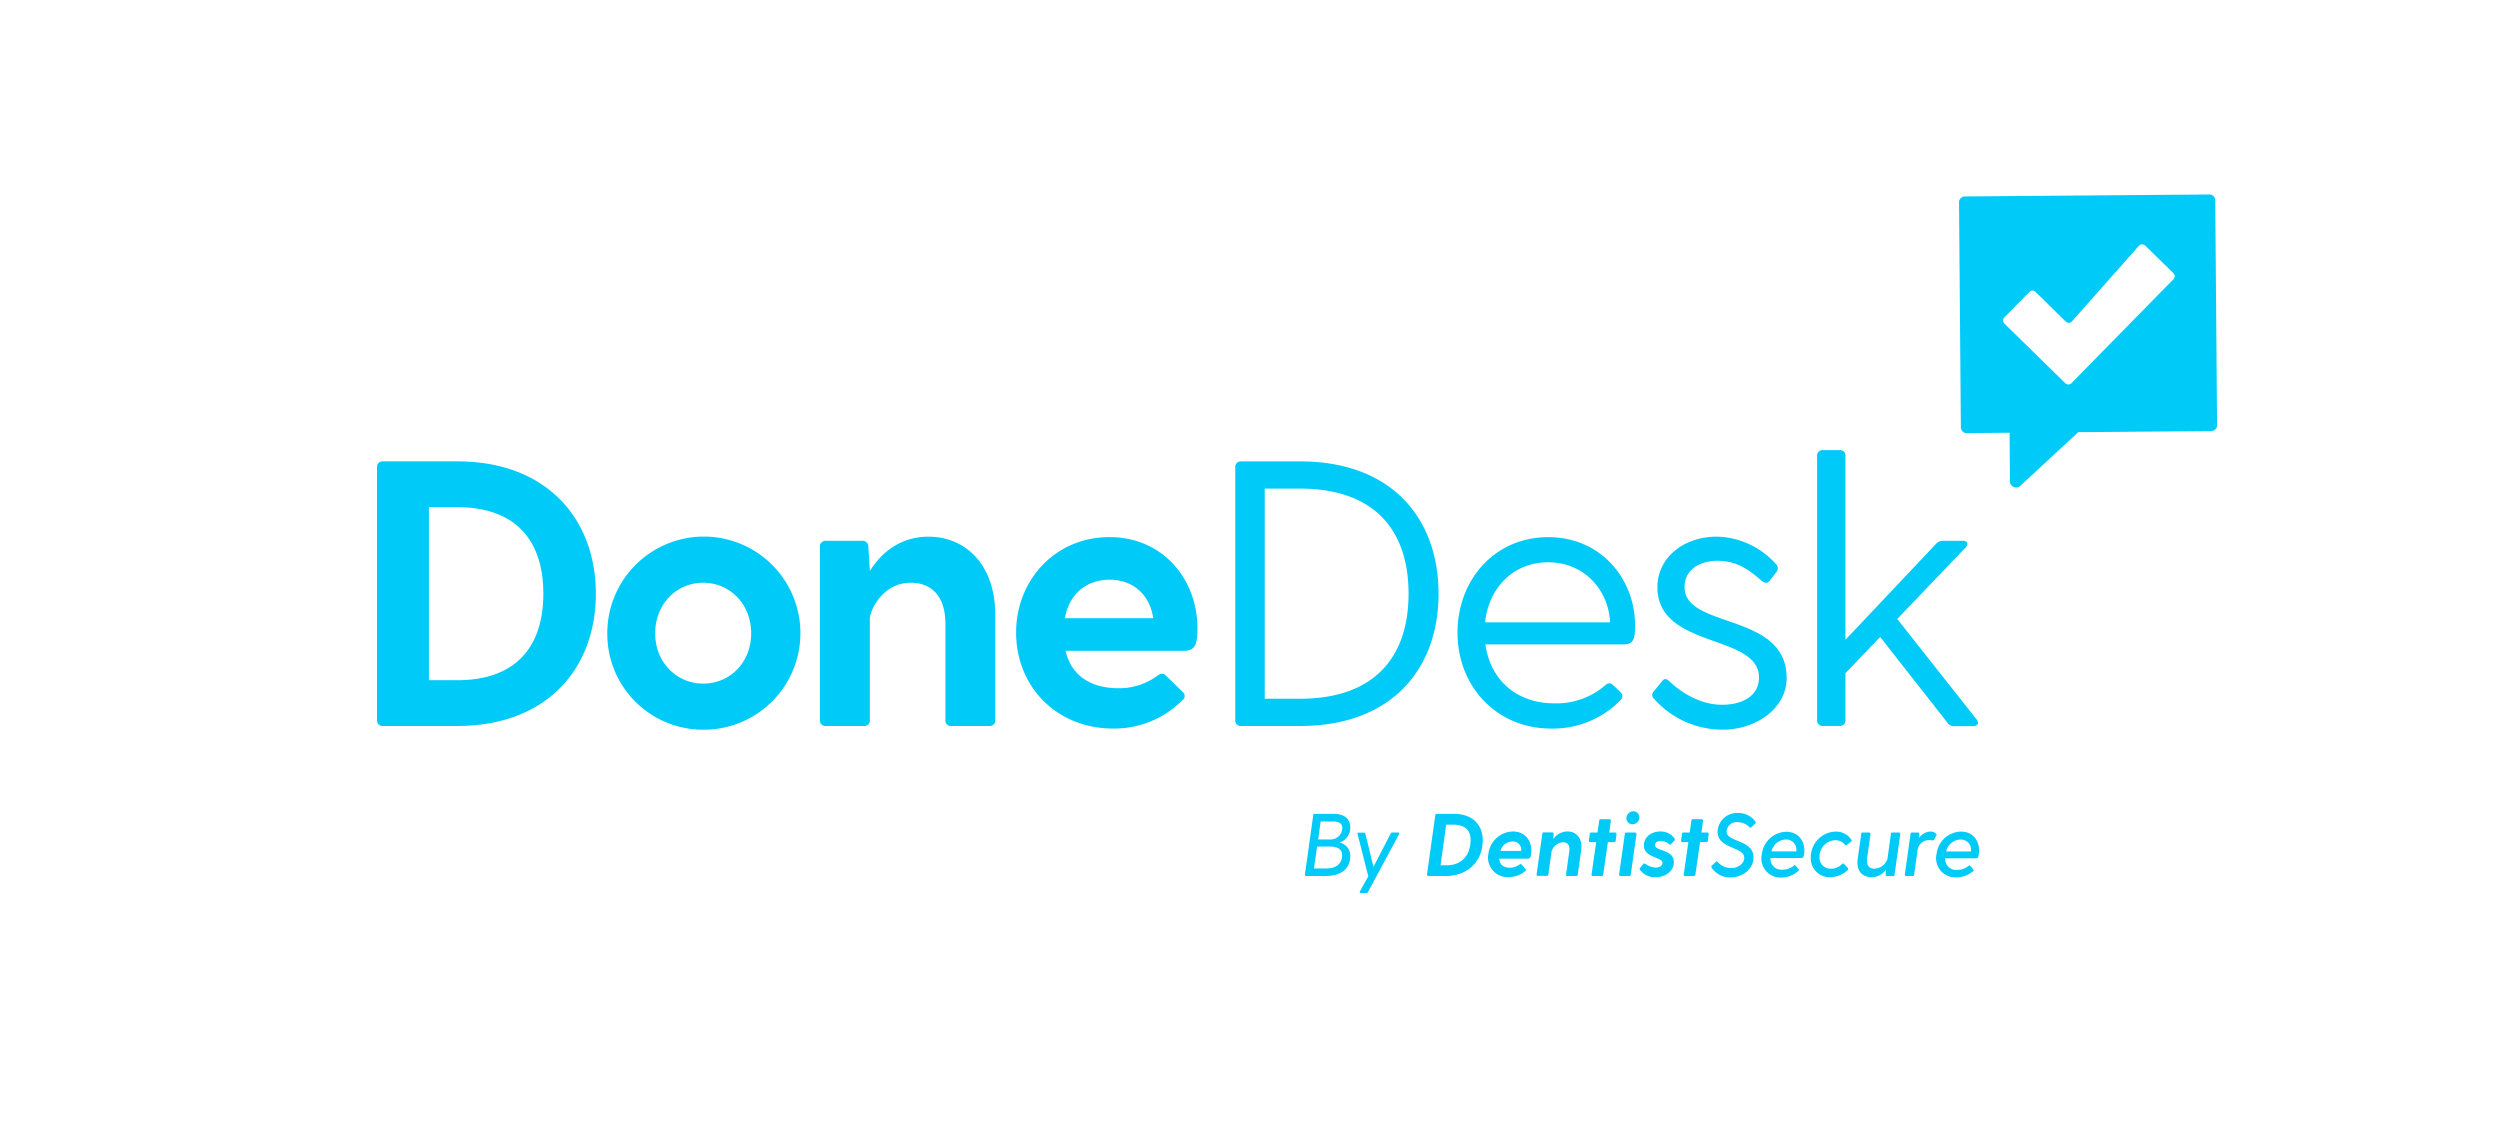 <svg id="Layer_1" data-name="Layer 1" xmlns="http://www.w3.org/2000/svg" viewBox="0 0 531.04 240.28"><defs><style>.cls-1{fill:#00caf8;}</style></defs><title>DoneDeskDoneDesk</title><path class="cls-1" d="M470.55,42.52a1.22,1.22,0,0,0-1.23-1.21l-52,.42A1.23,1.23,0,0,0,416.13,43l.39,47.78A1.24,1.24,0,0,0,417.76,92l9.11-.08.08,10.34a1.3,1.3,0,0,0,2.19.94l12.31-11.4,28.28-.23a1.22,1.22,0,0,0,1.21-1.23Zm-8.87,16.79L440,81.4a.93.93,0,0,1-1.3,0L425.76,68.73a.93.93,0,0,1,0-1.31L431.09,62a.92.92,0,0,1,1.3,0l6.4,6.3a.92.92,0,0,0,1.34-.05l14.23-16.06a.93.93,0,0,1,1.34,0l6,5.87A.93.93,0,0,1,461.68,59.31Z"/><path class="cls-1" d="M97.11,98H81.3a1.15,1.15,0,0,0-1.21,1.21V153a1.14,1.14,0,0,0,1.21,1.21H97.11c19.26,0,29.46-12.44,29.46-28.09S116.37,98,97.11,98Zm0,46.48h-6V107.73h6c12.2,0,18.3,6.82,18.3,18.38S109.31,144.49,97.11,144.49Z"/><path class="cls-1" d="M149.37,155A20.51,20.51,0,1,0,129,134.53,20.33,20.33,0,0,0,149.37,155Zm0-31.22c5.62,0,10.19,4.49,10.19,10.75s-4.57,10.68-10.19,10.68-10.2-4.5-10.2-10.68S143.67,123.78,149.37,123.78Z"/><path class="cls-1" d="M197.21,114c-5.7,0-9.87,3.13-12.44,7.3v-.08l-.32-5.14a1.18,1.18,0,0,0-1.21-1.2h-7.86a1.14,1.14,0,0,0-1.21,1.2V153a1.14,1.14,0,0,0,1.21,1.21h8.18a1.14,1.14,0,0,0,1.21-1.21V131.48c0-1.84,2.73-7.7,8.67-7.7,3.85,0,7.38,2.25,7.38,8.75V153a1.14,1.14,0,0,0,1.2,1.21h8.19a1.14,1.14,0,0,0,1.2-1.21V130.6C211.41,120.09,205.23,114,197.21,114Z"/><path class="cls-1" d="M236.54,154.76a20.5,20.5,0,0,0,14.61-6,1.1,1.1,0,0,0,.08-1.77l-3.53-3.45c-.56-.56-1-.56-1.77-.08a13.5,13.5,0,0,1-8.35,2.73c-6.1,0-10.11-2.89-11.23-7.95h25.2c2.41,0,2.81-1.6,2.81-4.73,0-10.43-7.3-19.42-18.7-19.42s-19.82,9-19.82,20.3S224.26,154.76,236.54,154.76Zm-.8-31.62c4.65,0,8.43,2.89,9.23,8.18H226.19C227.15,126,230.92,123.14,235.74,123.14Z"/><path class="cls-1" d="M305.57,126.11c0-15.9-9.87-28.1-29.37-28.1H263.6a1.14,1.14,0,0,0-1.21,1.21V153a1.14,1.14,0,0,0,1.21,1.21h12.6C295.7,154.2,305.57,142,305.57,126.11Zm-36.92-22.32h7.55c15.41,0,23,8.51,23,22.32s-7.62,22.31-23,22.31h-7.55Z"/><path class="cls-1" d="M329.5,154.76a20,20,0,0,0,14.68-6c.65-.64.57-1.2-.08-1.85l-1.52-1.44c-.64-.56-1.12-.32-1.69.16a15.76,15.76,0,0,1-10.75,3.77c-8.27,0-13.65-5.29-14.61-12.52H345c2,0,2.32-1.28,2.32-4,0-9.79-7.14-18.78-18.46-18.78s-19.26,9-19.26,20.3S317.78,154.76,329.5,154.76Zm-.65-35.32c7.47,0,12.77,5.62,13.17,12.76H315.45C316.25,124.82,321.47,119.44,328.85,119.44Z"/><path class="cls-1" d="M365.94,155c6.82,0,13.57-4.33,13.57-11,0-14-21.68-10.35-21.68-19.26,0-4.25,4-5.62,6.91-5.62,3.77,0,6.26,1.45,9.39,4.18.64.56,1.28.72,1.76.08l1.37-1.77a1.24,1.24,0,0,0,.08-1.68,17.42,17.42,0,0,0-12.6-5.94c-7.07,0-12.68,4.41-12.68,10.75,0,13.16,21.58,9.79,21.58,19.18,0,3.69-3.2,5.78-7.86,5.78-5,0-9.07-3-11.07-4.89-.73-.65-1.13-.81-1.69-.08l-1.77,2.16a1.06,1.06,0,0,0,.08,1.53A19.51,19.51,0,0,0,365.94,155Z"/><path class="cls-1" d="M387.13,154.2h3.62A1.14,1.14,0,0,0,392,153V143l7.38-7.7,14.29,18.22a1.53,1.53,0,0,0,1.44.72h4c1,0,1.36-.65.72-1.45L403,131.48l14.52-15.17c.72-.8.4-1.44-.64-1.44h-4.09a1.9,1.9,0,0,0-1.53.64L392,135.9V96.81a1.13,1.13,0,0,0-1.2-1.2h-3.62a1.13,1.13,0,0,0-1.2,1.2V153A1.14,1.14,0,0,0,387.13,154.2Z"/><path class="cls-1" d="M286.82,181.82a2.85,2.85,0,0,0-2.28-2.85,3.32,3.32,0,0,0,2.28-3.28c0-1.47-1-2.81-3.45-2.81h-4.15a.22.22,0,0,0-.26.23l-1.77,12.63a.28.28,0,0,0,.26.34h4.11C284.69,186.08,286.82,184.67,286.82,181.82Zm-6.29-7.33h2.52c1.3,0,2.08.39,2.08,1.35a2.48,2.48,0,0,1-2.68,2.47H280Zm-.76,5.33h2.66c1.85,0,2.66.68,2.66,1.81,0,1.87-1.3,2.85-3.41,2.85h-2.57Z"/><path class="cls-1" d="M296.94,176.84h-1.18a.32.32,0,0,0-.34.19l-3.68,7.11-1.7-7a.33.33,0,0,0-.32-.27h-1.15c-.19,0-.24.12-.21.27l2.29,9-1.78,3.19a.23.23,0,0,0,.21.36h1.13a.37.37,0,0,0,.36-.19l6.6-12.28A.24.24,0,0,0,296.94,176.84Z"/><path class="cls-1" d="M304.89,173.09l-1.77,12.63a.32.32,0,0,0,.28.36h3.72c4.6,0,7.84-3.11,7.84-7.58,0-3.2-2.06-5.62-6.11-5.62h-3.71C305,172.88,304.91,172.92,304.89,173.09Zm2.3,2.08h1.45c2.53,0,3.74,1.16,3.74,3.26,0,3.13-1.82,5.37-5.06,5.37H306Z"/><path class="cls-1" d="M324,184.56l-.75-.87a.3.3,0,0,0-.45-.08,3.21,3.21,0,0,1-2.08.7c-1.39,0-2.2-.68-2.24-1.92h6c.57,0,.64-.31.74-1,.36-2.57-1.11-4.77-3.85-4.77a5.36,5.36,0,0,0-5.2,4.69,4.14,4.14,0,0,0,4.28,5,5.66,5.66,0,0,0,3.54-1.27A.33.33,0,0,0,324,184.56Zm-2.73-5.81a1.74,1.74,0,0,1,1.85,2h-4.4A2.69,2.69,0,0,1,321.25,178.75Z"/><path class="cls-1" d="M335.14,185.82l.73-5.21c.35-2.47-1-4-2.9-4a3.74,3.74,0,0,0-3.05,1.64l.09-1.08a.32.32,0,0,0-.28-.36h-1.81a.28.28,0,0,0-.3.27l-1.23,8.69a.26.26,0,0,0,.26.28h1.91a.29.29,0,0,0,.32-.26l.72-5a2.73,2.73,0,0,1,2.41-1.88c.83,0,1.55.45,1.32,2l-.68,4.89a.26.26,0,0,0,.26.28h1.91A.29.29,0,0,0,335.14,185.82Z"/><path class="cls-1" d="M343.19,178.61l.18-1.41a.29.29,0,0,0-.28-.36h-1.26l.34-2.47a.33.33,0,0,0-.29-.36H340a.28.28,0,0,0-.3.27l-.36,2.56h-1.28a.32.32,0,0,0-.36.27l-.19,1.41a.29.29,0,0,0,.28.36h1.27l-1,6.92a.26.26,0,0,0,.26.28h1.9a.29.29,0,0,0,.32-.26l1-6.94h1.29A.32.32,0,0,0,343.19,178.61Z"/><path class="cls-1" d="M345.5,173.56a1.29,1.29,0,0,0,1.28,1.53,1.47,1.47,0,0,0,1.42-1.23,1.27,1.27,0,0,0-1.25-1.53A1.49,1.49,0,0,0,345.5,173.56Z"/><path class="cls-1" d="M345.44,176.84a.28.28,0,0,0-.3.27l-1.22,8.69a.26.26,0,0,0,.26.28h1.9a.29.29,0,0,0,.32-.26l1.21-8.62a.32.32,0,0,0-.28-.36Z"/><path class="cls-1" d="M351.72,186.33c1.9,0,3.83-1.17,3.83-3.19,0-2.81-4-2.24-4-3.64,0-.58.58-.87,1.22-.87a2.71,2.71,0,0,1,1.79.7c.16.11.27.13.36,0l.78-.83c.11-.13.05-.24,0-.39a3.55,3.55,0,0,0-3-1.49c-1.74,0-3.51,1-3.51,3,0,2.63,3.94,2.37,3.94,3.67,0,.66-.73,1-1.41,1a4.24,4.24,0,0,1-2.19-.77c-.17-.11-.34-.15-.45,0l-.74.87c-.09.11-.05.23,0,.36A3.92,3.92,0,0,0,351.72,186.33Z"/><path class="cls-1" d="M362.41,178.88a.32.32,0,0,0,.36-.27l.18-1.41a.29.29,0,0,0-.28-.36h-1.26l.34-2.47a.33.33,0,0,0-.29-.36h-1.88a.28.28,0,0,0-.3.27l-.36,2.56h-1.29a.31.31,0,0,0-.35.27l-.19,1.41a.29.29,0,0,0,.28.36h1.27l-1,6.92a.25.25,0,0,0,.26.28h1.9a.29.29,0,0,0,.32-.26l1-6.94Z"/><path class="cls-1" d="M369.13,174.64a3.54,3.54,0,0,1,2.49,1.07.29.29,0,0,0,.42,0l.83-.79c.13-.14.09-.25,0-.42a4.47,4.47,0,0,0-3.64-1.81,4.14,4.14,0,0,0-4.39,4c0,3.64,5.67,3.15,5.67,5.51,0,1.22-1.26,2.2-2.81,2.2a3.82,3.82,0,0,1-2.83-1.3c-.15-.15-.26-.17-.41,0l-.85.77a.33.33,0,0,0-.06.4,4.73,4.73,0,0,0,4,2.11c2.53,0,4.92-1.72,4.92-4.26,0-3.81-5.71-3.17-5.71-5.49A2.12,2.12,0,0,1,369.13,174.64Z"/><path class="cls-1" d="M382,185c.19-.15.11-.32,0-.45l-.57-.65c-.13-.15-.24-.19-.41,0a3.74,3.74,0,0,1-2.38.83,2.32,2.32,0,0,1-2.56-2.46h6.47c.5,0,.58-.28.68-.92.33-2.49-1.1-4.67-3.81-4.67a5.36,5.36,0,0,0-5.17,4.73,4.08,4.08,0,0,0,4.17,5A5.46,5.46,0,0,0,382,185Zm-2.7-6.68a2.16,2.16,0,0,1,2.25,2.53h-5.26A3.19,3.19,0,0,1,379.25,178.33Z"/><path class="cls-1" d="M389.94,176.64a5.45,5.45,0,0,0-5.3,5.48,4,4,0,0,0,4.11,4.21,5.47,5.47,0,0,0,3.73-1.51.31.31,0,0,0,0-.47l-.77-.83a.27.27,0,0,0-.42,0,3.18,3.18,0,0,1-2.37,1,2.31,2.31,0,0,1-2.42-2.49,3.46,3.46,0,0,1,3.3-3.56,2.61,2.61,0,0,1,2.12,1,.29.29,0,0,0,.39,0l.93-.73c.15-.12.11-.27,0-.4A3.91,3.91,0,0,0,389.94,176.64Z"/><path class="cls-1" d="M403.36,176.84h-1.42c-.17,0-.24.06-.28.23l-.73,5.37a3,3,0,0,1-2.76,2.08c-1.06,0-1.79-.64-1.56-2.25l.71-5.09a.29.29,0,0,0-.28-.34h-1.41c-.17,0-.25.06-.27.23l-.75,5.37c-.34,2.47.86,3.89,3,3.89a3.88,3.88,0,0,0,3-1.57l-.07,1a.3.3,0,0,0,.28.34h1.34c.17,0,.25-.05.26-.22l1.23-8.68A.3.3,0,0,0,403.36,176.84Z"/><path class="cls-1" d="M411.23,177.07a1.62,1.62,0,0,0-1.17-.43,3,3,0,0,0-2.41,1.35l.06-.81a.32.32,0,0,0-.29-.34h-1.28a.27.27,0,0,0-.3.25l-1.23,8.71a.25.25,0,0,0,.27.28h1.39a.31.31,0,0,0,.32-.28l.74-5.28a2.43,2.43,0,0,1,2.37-2.07,2.74,2.74,0,0,1,.74.07c.15,0,.26,0,.34-.11l.56-1C411.42,177.29,411.34,177.18,411.23,177.07Z"/><path class="cls-1" d="M416.53,176.64a5.35,5.35,0,0,0-5.17,4.73,4.08,4.08,0,0,0,4.17,5,5.46,5.46,0,0,0,3.58-1.32c.19-.15.11-.32,0-.45l-.57-.65c-.13-.15-.24-.19-.41,0a3.74,3.74,0,0,1-2.38.83,2.32,2.32,0,0,1-2.56-2.46h6.47c.51,0,.58-.28.68-.92C420.68,178.82,419.24,176.64,416.53,176.64Zm-3.13,4.22a3.19,3.19,0,0,1,3-2.53,2.16,2.16,0,0,1,2.25,2.53Z"/></svg>
